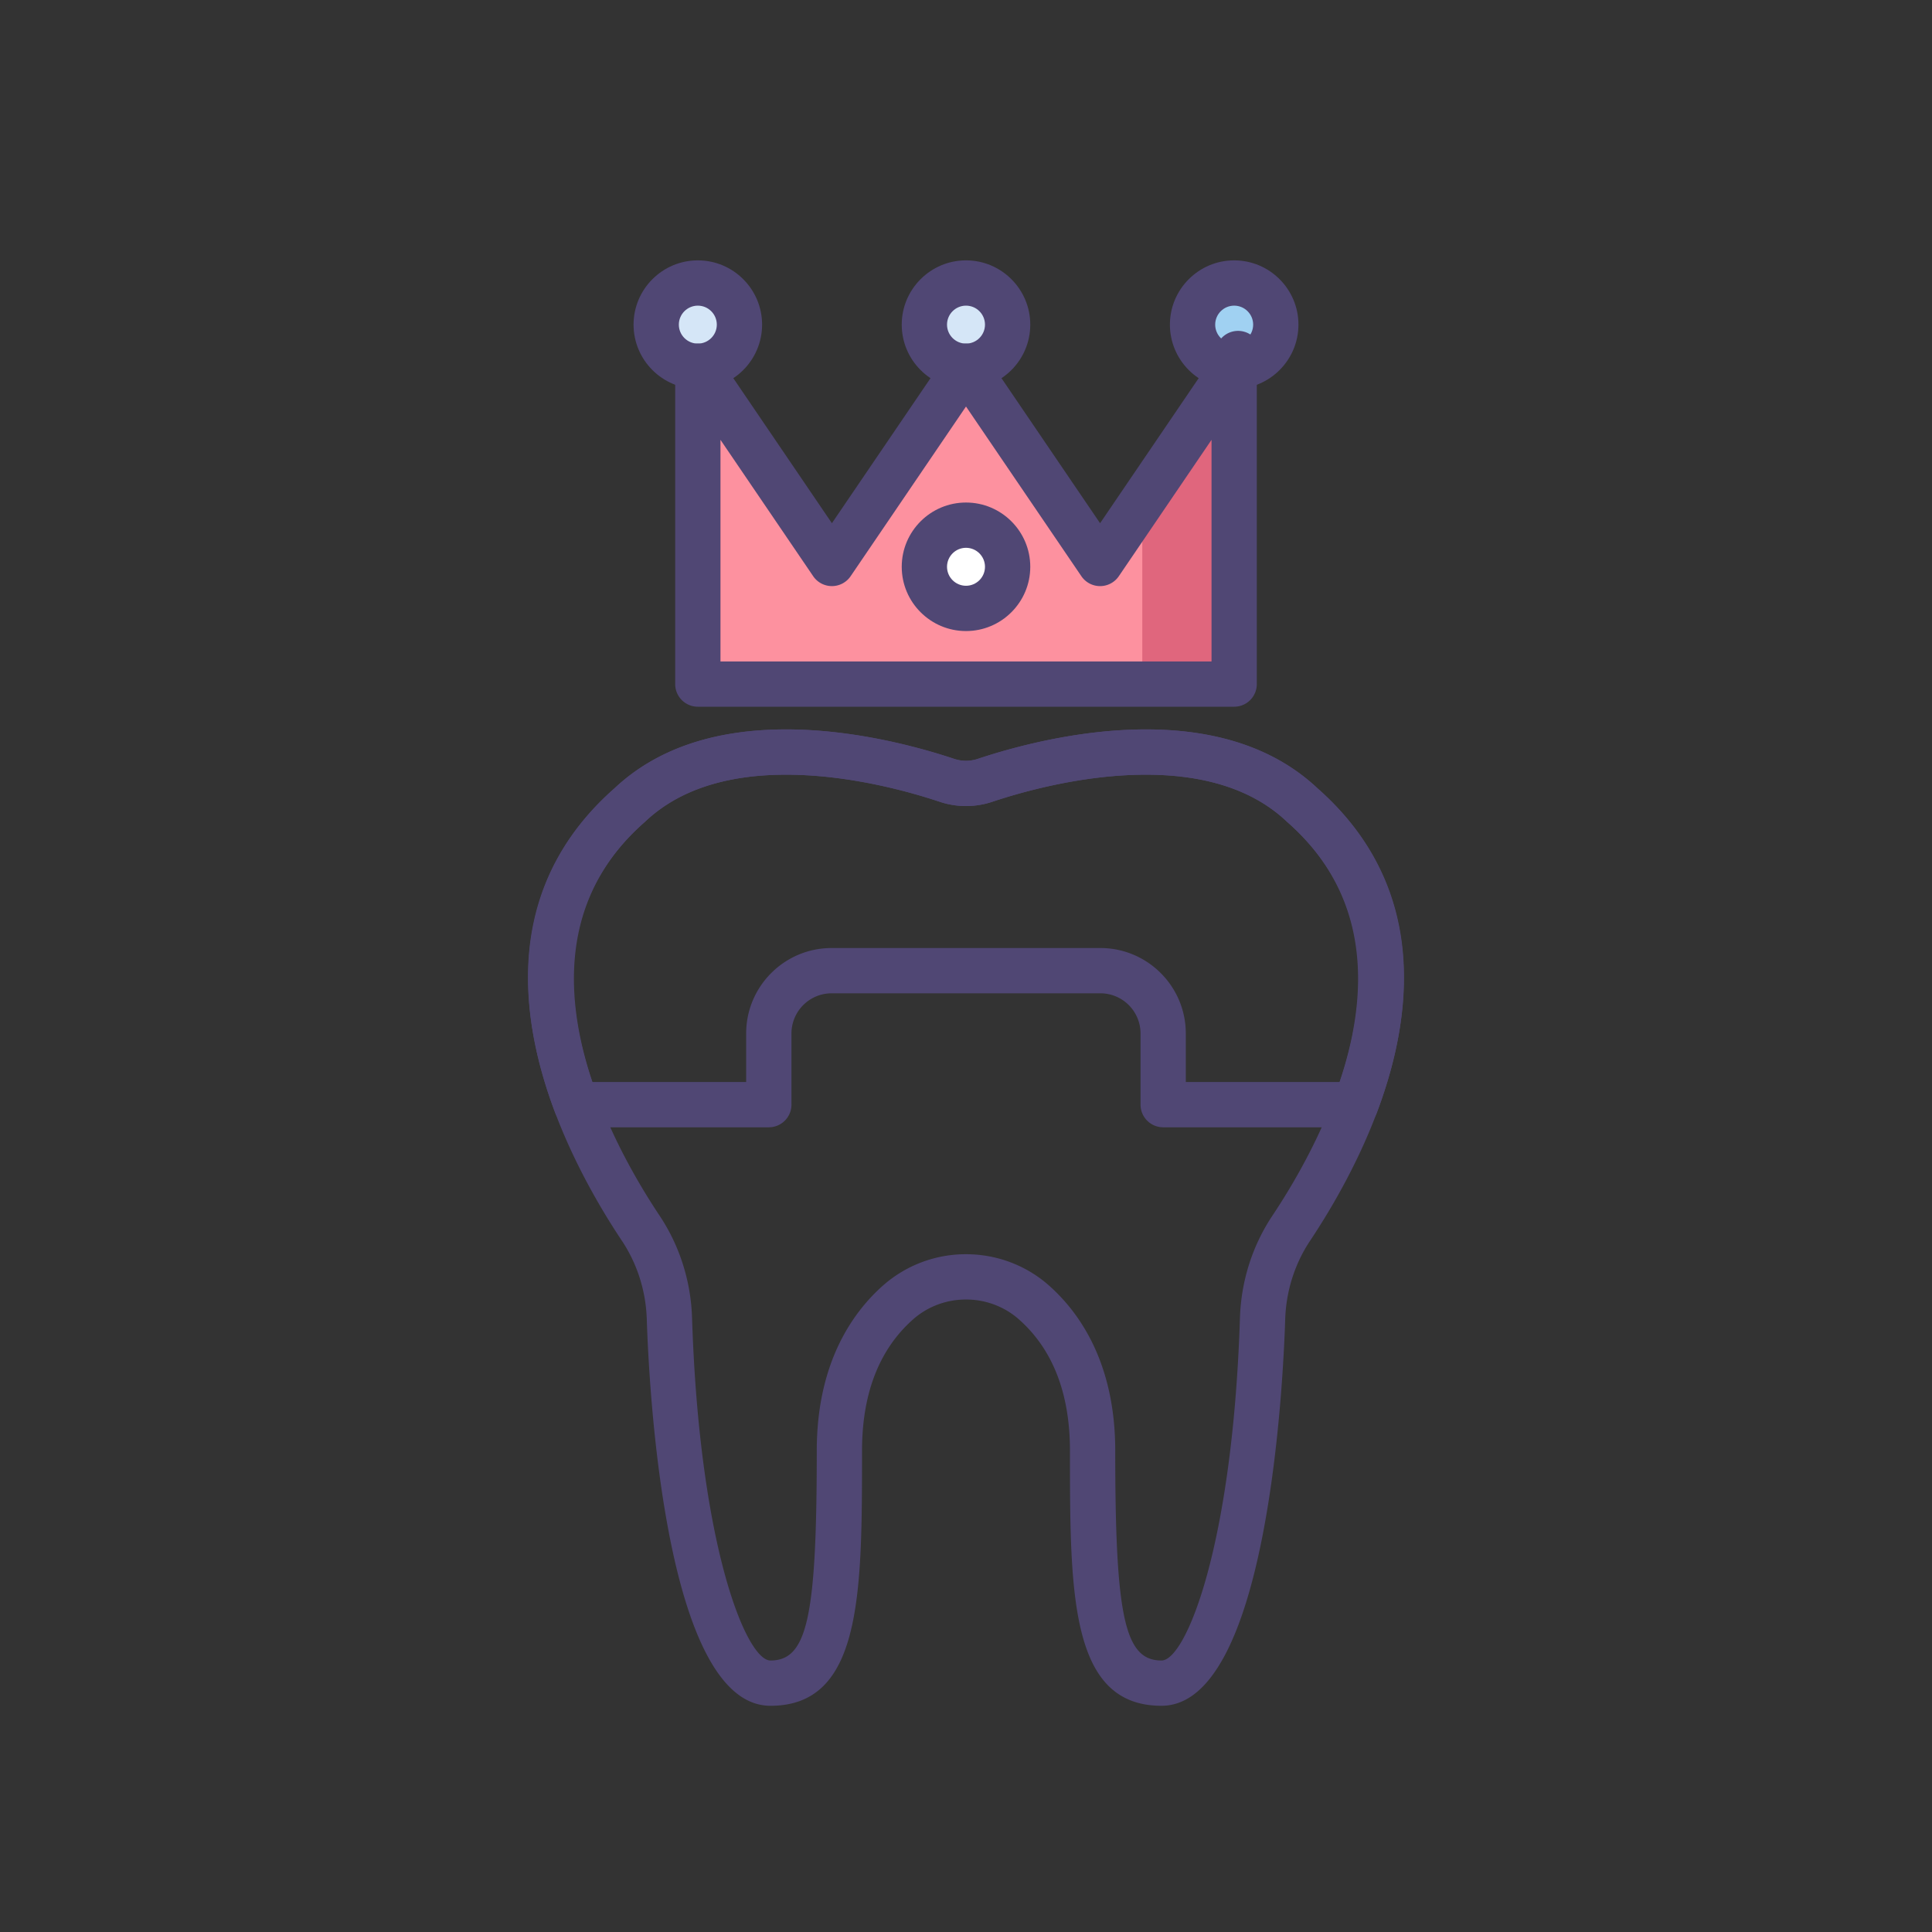 <?xml version="1.0" standalone="no"?>
<!DOCTYPE svg PUBLIC "-//W3C//DTD SVG 1.1//EN" "http://www.w3.org/Graphics/SVG/1.1/DTD/svg11.dtd">
<svg t="1658581124868" class="icon" viewBox="0 0 1024 1024" version="1.1" xmlns="http://www.w3.org/2000/svg" p-id="1875" xmlns:xlink="http://www.w3.org/1999/xlink" width="200" height="200">
  <rect x="0" y="0" width="1024" height="1024" fill="#333333" stroke="none"/>
  <defs></defs>
  <path d="M615.632 904.1c-48.532 0-48.532-59.66-48.532-135.192 0-30.296-9.092-53.712-27.036-69.596-7.68-6.804-17.644-10.548-28.068-10.548s-20.388 3.748-28.068 10.548c-17.94 15.888-27.036 39.304-27.036 69.6 0 75.532 0 135.192-48.532 135.192-56.164 0-64.46-170.624-65.552-204.828-0.48-15.016-5.052-29.424-13.208-41.668-30.72-46.088-92.572-161.664-3.98-239.728 22.004-20.752 52.624-31.272 91.024-31.272 36.8 0 71.596 9.776 89.064 15.604 4.072 1.36 8.504 1.36 12.568 0 17.472-5.828 52.272-15.604 89.072-15.604 38.396 0 69.016 10.524 91.02 31.272 88.588 78.064 26.74 193.64-3.98 239.728-8.156 12.24-12.728 26.652-13.208 41.668-1.088 34.2-9.384 204.824-65.548 204.824zM512 664.76c16.288 0 31.912 5.888 43.98 16.584 16.02 14.188 35.12 40.9 35.12 87.564 0 88.332 5.044 111.192 24.532 111.192 12.836 0 37.704-60.684 41.568-181.592 0.62-19.496 6.58-38.244 17.224-54.212 27.236-40.864 82.532-142.984 7.936-208.536a7.856 7.856 0 0 1-0.332-0.304c-17.408-16.492-42.532-24.852-74.676-24.852-33.408 0-65.384 9.004-81.472 14.372a43.992 43.992 0 0 1-27.76 0c-16.084-5.368-48.06-14.372-81.464-14.372-32.148 0-57.272 8.36-74.68 24.852l-0.332 0.304c-74.592 65.552-19.296 167.672 7.936 208.536 10.644 15.972 16.6 34.716 17.224 54.212 3.864 120.912 28.732 181.592 41.568 181.592 19.488 0 24.532-22.86 24.532-111.192 0-46.668 19.1-73.376 35.12-87.568A66.228 66.228 0 0 1 512 664.76z" fill="#504774" p-id="1879"></path>
  <path d="M718.544 597.488h-102.032a12 12 0 0 1-12-12v-37.732a21.308 21.308 0 0 0-21.284-21.284h-142.452a21.304 21.304 0 0 0-21.284 21.284v37.732a12 12 0 0 1-12 12H305.456a12 12 0 0 1-11.232-7.768c-26.684-70.804-15.828-130.22 31.404-171.84 22.004-20.752 52.628-31.276 91.024-31.276 36.816 0 71.62 9.784 89.092 15.616a19.736 19.736 0 0 0 12.508 0c17.472-5.832 52.28-15.616 89.092-15.616 38.396 0 69.02 10.524 91.024 31.276 47.232 41.624 58.084 101.036 31.404 171.84a11.992 11.992 0 0 1-11.228 7.768z m-90.032-24h81.584c19.66-57.952 10.348-104.26-27.74-137.728a7.856 7.856 0 0 1-0.332-0.304c-17.408-16.492-42.536-24.852-74.68-24.852-33.416 0-65.404 9.008-81.492 14.38a43.9 43.9 0 0 1-27.712 0c-16.084-5.372-48.068-14.38-81.492-14.38-32.144 0-57.272 8.36-74.68 24.852l-0.332 0.304c-38.084 33.468-47.4 79.776-27.74 137.728H395.48v-25.732c0-24.972 20.316-45.284 45.284-45.284h142.452c24.968 0 45.284 20.316 45.284 45.284v25.732z" fill="#504774" p-id="1880"></path>
  <path d="M583.068 298.656L512 194.12l-71.068 104.536L369.86 194.12v168.46h284.28V194.12z" fill="#FD919F" p-id="1881"></path>
  <path d="M605.44 362.58h48.7V194.12L605.44 265.752z" fill="#E0667D" p-id="1882"></path>
  <path d="M512 300.412m-22.06 0a22.06 22.06 0 1 0 44.12 0 22.06 22.06 0 1 0-44.12 0Z" fill="#FFFFFF" p-id="1883"></path>
  <path d="M369.86 172.06m-22.06 0a22.06 22.06 0 1 0 44.12 0 22.06 22.06 0 1 0-44.12 0Z" fill="#D5E6F7" p-id="1884"></path>
  <path d="M512 172.06m-22.06 0a22.06 22.06 0 1 0 44.12 0 22.06 22.06 0 1 0-44.12 0Z" fill="#D5E6F7" p-id="1885"></path>
  <path d="M654.14 172.06m-22.06 0a22.06 22.06 0 1 0 44.12 0 22.06 22.06 0 1 0-44.12 0Z" fill="#A0D1F2" p-id="1886"></path>
  <path d="M654.136 374.58H369.864a12 12 0 0 1-12-12V194.12a12 12 0 0 1 21.924-6.744l61.14 89.936 61.148-89.936a11.988 11.988 0 0 1 19.84 0l61.148 89.936 61.14-89.936a12 12 0 1 1 21.924 6.744v168.46a11.988 11.988 0 0 1-11.992 12z m-272.272-24h260.272V233.116L592.996 305.4a12 12 0 0 1-19.844 0L512 215.464 450.852 305.4a12.004 12.004 0 0 1-19.844 0L381.864 233.116v117.464z" fill="#504774" p-id="1887"></path>
  <path d="M369.864 206.12c-18.78 0-34.064-15.28-34.064-34.06s15.28-34.06 34.064-34.06 34.06 15.28 34.06 34.06-15.28 34.06-34.06 34.06z m0-44.12c-5.548 0-10.064 4.512-10.064 10.06s4.516 10.06 10.064 10.06 10.06-4.512 10.06-10.06-4.512-10.06-10.06-10.06zM512 206.12c-18.78 0-34.06-15.28-34.06-34.06S493.22 138 512 138s34.064 15.28 34.064 34.06-15.284 34.06-34.064 34.06z m0-44.12c-5.548 0-10.06 4.512-10.06 10.06s4.512 10.06 10.06 10.06 10.064-4.512 10.064-10.06S517.548 162 512 162zM512 334.472c-18.78 0-34.06-15.28-34.06-34.06s15.276-34.06 34.06-34.06 34.064 15.28 34.064 34.06-15.284 34.06-34.064 34.06z m0-44.124c-5.548 0-10.06 4.512-10.06 10.06s4.512 10.06 10.06 10.06 10.064-4.512 10.064-10.06-4.516-10.06-10.064-10.06zM654.14 206.12c-18.78 0-34.064-15.28-34.064-34.06s15.28-34.06 34.064-34.06 34.06 15.28 34.06 34.06-15.28 34.06-34.06 34.06z m0-44.12c-5.548 0-10.064 4.512-10.064 10.06s4.516 10.06 10.064 10.06 10.06-4.512 10.06-10.06-4.512-10.06-10.06-10.06z" fill="#504774" p-id="1888"></path>
</svg>